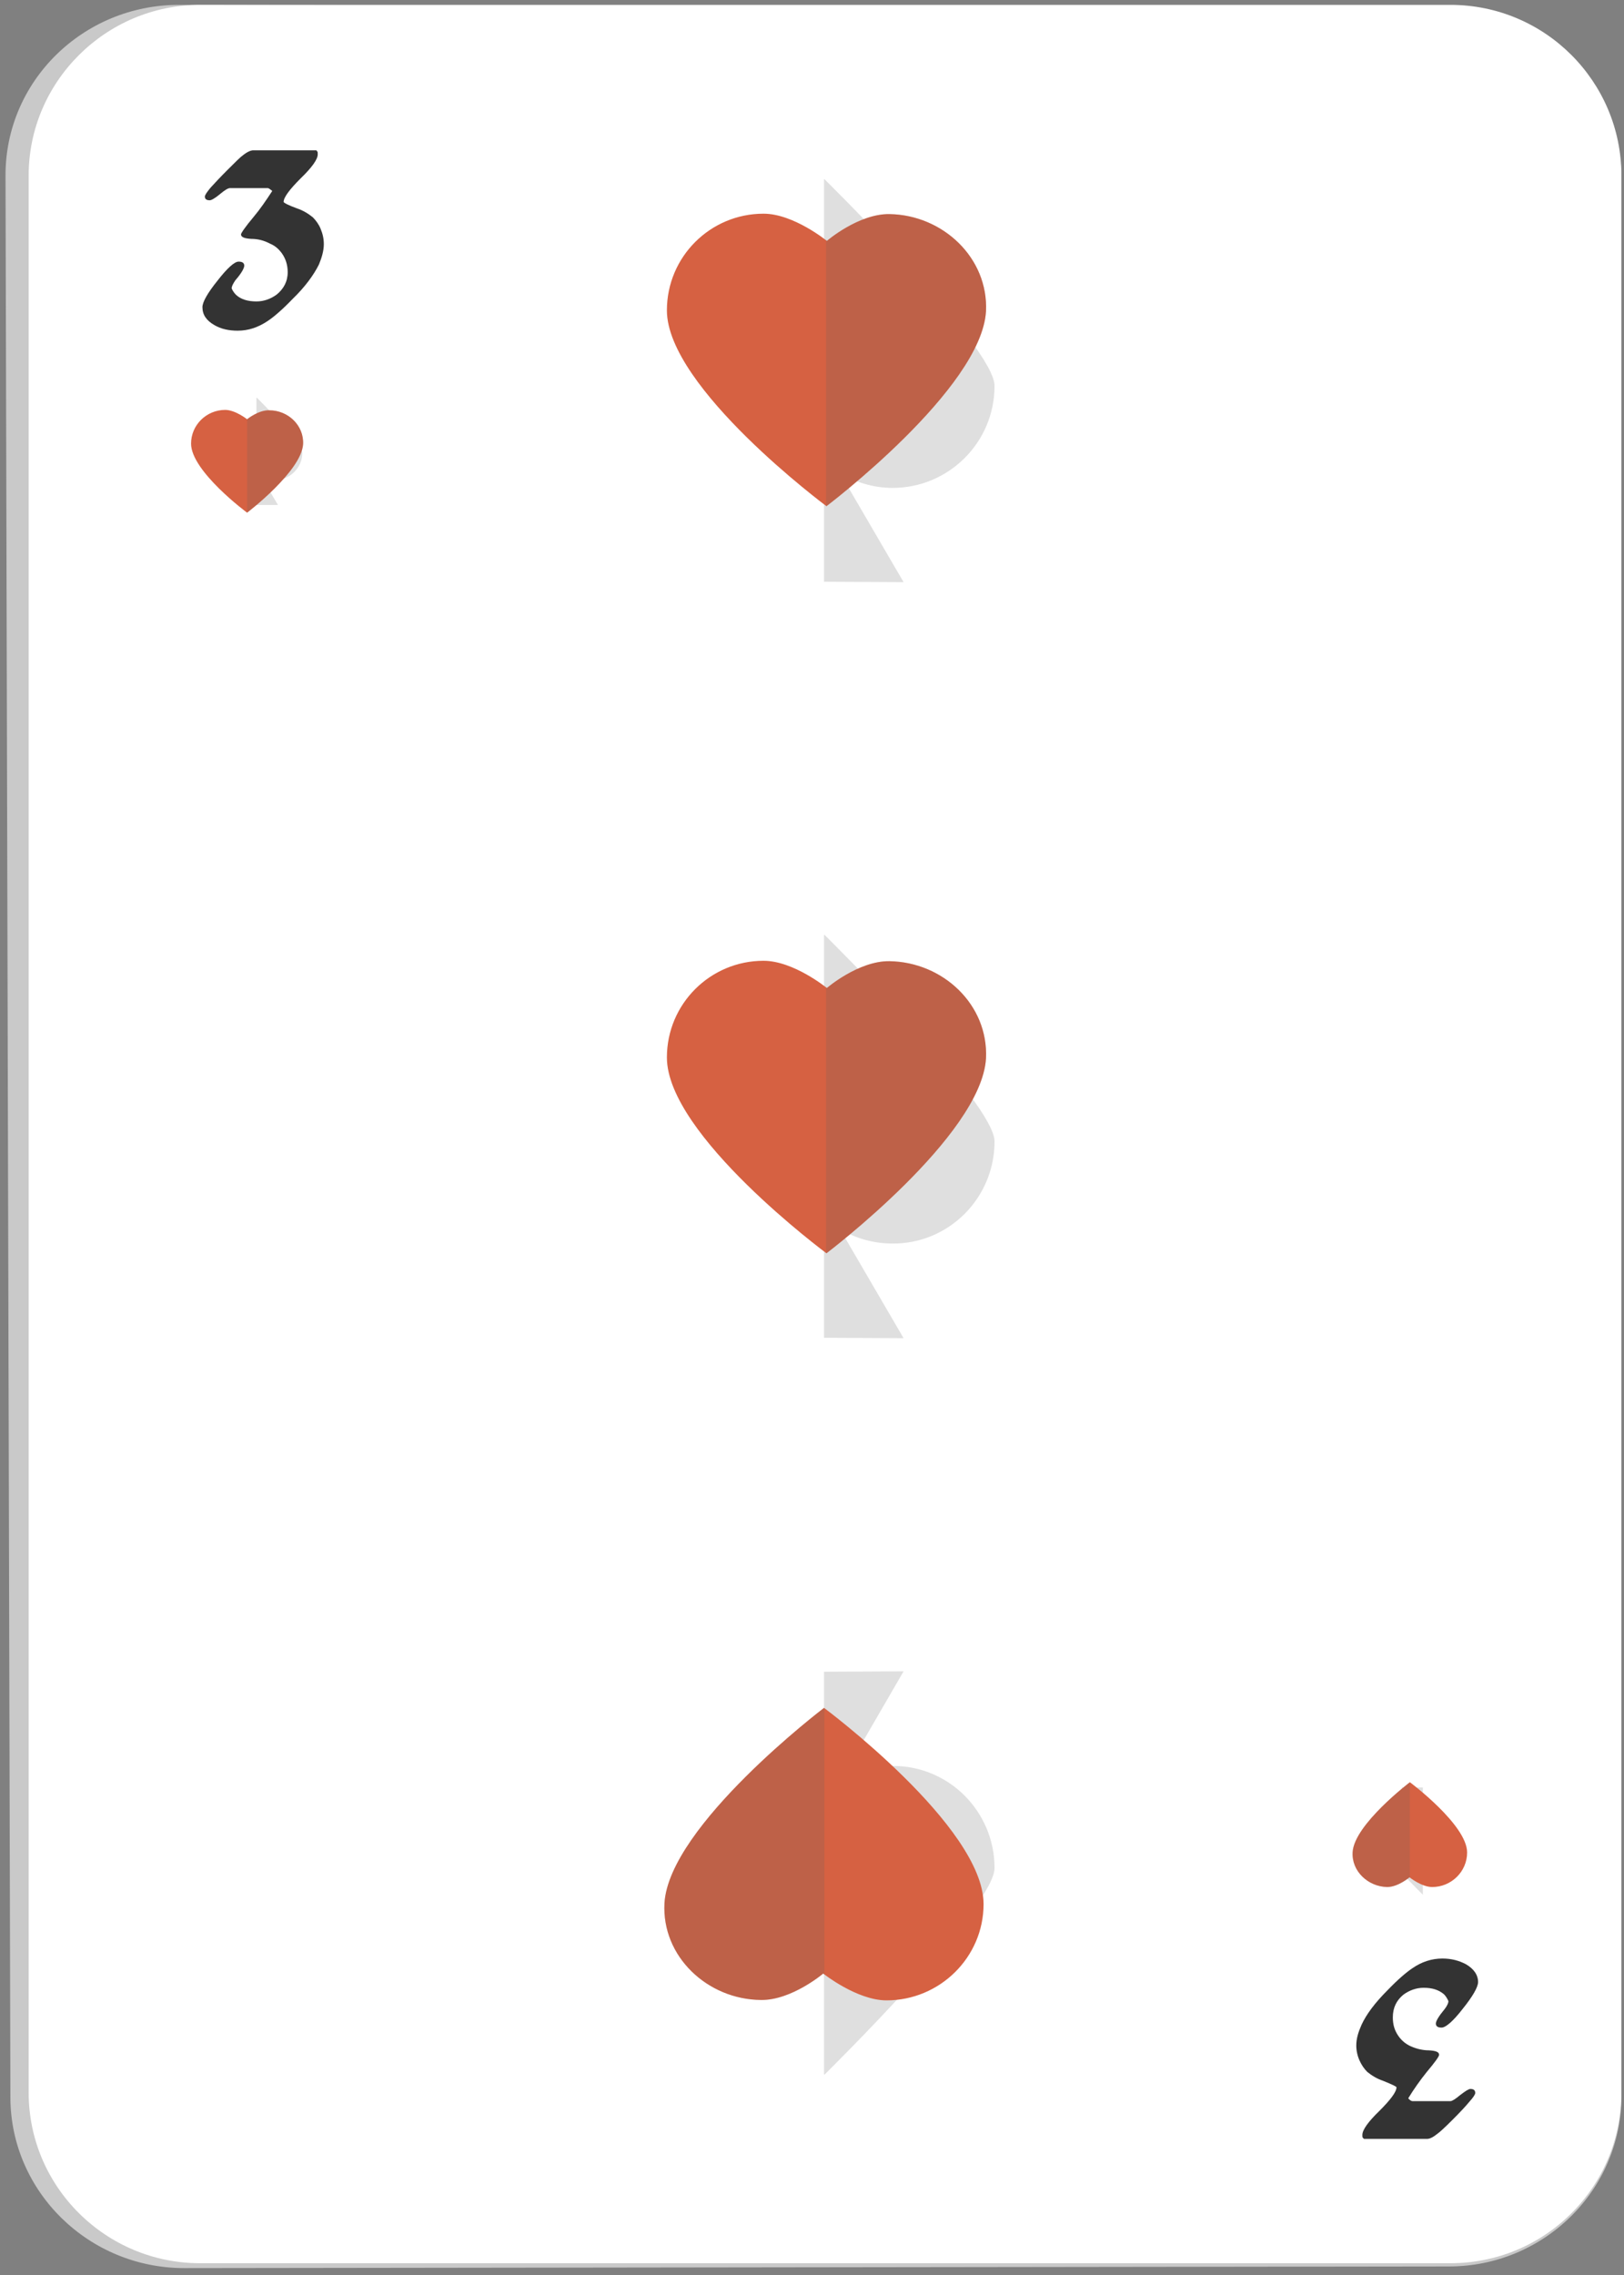 <?xml version="1.0"?>
<svg width="40" height="56" xmlns="http://www.w3.org/2000/svg" xmlns:svg="http://www.w3.org/2000/svg" enable-background="new 0 0 450 450" version="1.1" xml:space="preserve">
 <rect width="100%" height="100%" fill="#808080" stroke="none"/>
 <g class="layer">
  <title>Layer 1</title>
  <g id="svg_470" transform="translate(0, -0.106) translate(-15.197, 2.976) matrix(1, 0, 0, 1, -335.387, -321.06)">
   <g id="svg_471">
    <g id="svg_472">
     <g id="svg_473">
      <path d="m355.12,374.02c-2.35,0 -4.27,-1.88 -4.28,-4.19l-0.12,-47.31c-0.01,-2.33 1.91,-4.21 4.27,-4.21l31.26,0.06c2.35,0 4.27,1.9 4.27,4.22l0,47.2c0,2.31 -1.91,4.19 -4.25,4.19l-31.15,0.04z" fill="#C9C9C9" id="svg_474"/>
     </g>
     <path d="m355.51,373.9c-2.32,0 -4.22,-1.88 -4.22,-4.2l0,-47.19c0,-2.31 1.9,-4.2 4.22,-4.2l30.8,0c2.33,0 4.21,1.89 4.21,4.2l0,47.19c0,2.32 -1.88,4.2 -4.21,4.2l-30.8,0z" fill="#FFFFFF" id="svg_475"/>
     <g id="svg_476">
      <path d="m383.99,368.54c0,-0.17 0.05,-0.33 0.13,-0.51c0.12,-0.26 0.33,-0.54 0.64,-0.85c0.25,-0.26 0.46,-0.44 0.61,-0.54c0.23,-0.16 0.48,-0.24 0.74,-0.24c0.22,0 0.41,0.05 0.58,0.14c0.19,0.11 0.3,0.26 0.3,0.44c0,0.12 -0.13,0.35 -0.38,0.66c-0.24,0.31 -0.42,0.46 -0.52,0.46c-0.09,0 -0.14,-0.03 -0.14,-0.1c0,-0.06 0.07,-0.18 0.22,-0.36c0.06,-0.08 0.09,-0.15 0.09,-0.19c-0.03,-0.07 -0.07,-0.13 -0.11,-0.17c-0.13,-0.11 -0.29,-0.16 -0.5,-0.16c-0.18,0 -0.35,0.06 -0.5,0.17c-0.17,0.14 -0.26,0.32 -0.26,0.56c0,0.17 0.04,0.32 0.14,0.46c0.07,0.1 0.16,0.18 0.28,0.24c0.15,0.07 0.31,0.11 0.47,0.11c0.17,0.01 0.25,0.04 0.25,0.11c0,0.04 -0.1,0.18 -0.31,0.43c-0.16,0.2 -0.31,0.41 -0.45,0.64c0.04,0.05 0.08,0.07 0.1,0.07l0.94,0c0.04,0 0.12,-0.05 0.24,-0.15c0.13,-0.1 0.21,-0.15 0.25,-0.15c0.09,0 0.12,0.04 0.12,0.1c0,0.03 -0.04,0.1 -0.14,0.21c-0.09,0.11 -0.23,0.26 -0.41,0.44c-0.2,0.2 -0.33,0.32 -0.39,0.36c-0.1,0.08 -0.18,0.12 -0.25,0.12l-1.55,0c-0.01,-0.01 -0.02,-0.02 -0.03,-0.03c-0.01,-0.01 -0.01,-0.03 -0.01,-0.07c0,-0.12 0.14,-0.32 0.42,-0.59c0.28,-0.28 0.42,-0.47 0.42,-0.58c0,-0.02 -0.11,-0.07 -0.33,-0.16c-0.15,-0.05 -0.28,-0.13 -0.39,-0.22c-0.08,-0.08 -0.14,-0.17 -0.19,-0.28c-0.05,-0.11 -0.08,-0.24 -0.08,-0.37z" fill="#333333" id="svg_477"/>
     </g>
     <g id="svg_478">
      <path d="m358.56,324.2c0,0.16 -0.05,0.33 -0.12,0.5c-0.13,0.26 -0.34,0.55 -0.65,0.85c-0.25,0.26 -0.46,0.44 -0.61,0.54c-0.24,0.16 -0.48,0.24 -0.74,0.24c-0.22,0 -0.41,-0.04 -0.58,-0.14c-0.19,-0.11 -0.29,-0.25 -0.29,-0.44c0,-0.12 0.12,-0.34 0.37,-0.65c0.24,-0.31 0.42,-0.47 0.52,-0.47c0.09,0 0.14,0.03 0.14,0.1c0,0.06 -0.07,0.19 -0.22,0.36c-0.06,0.09 -0.09,0.15 -0.09,0.2c0.03,0.07 0.07,0.12 0.11,0.16c0.12,0.11 0.29,0.16 0.5,0.16c0.18,0 0.35,-0.06 0.5,-0.17c0.17,-0.14 0.27,-0.32 0.27,-0.55c0,-0.18 -0.05,-0.33 -0.14,-0.46c-0.08,-0.11 -0.17,-0.19 -0.29,-0.24c-0.15,-0.08 -0.3,-0.12 -0.47,-0.12c-0.16,-0.01 -0.25,-0.04 -0.25,-0.11c0,-0.03 0.1,-0.18 0.31,-0.43c0.16,-0.19 0.31,-0.41 0.46,-0.64c-0.05,-0.04 -0.09,-0.07 -0.11,-0.07l-0.93,0c-0.05,0 -0.13,0.05 -0.25,0.15c-0.12,0.1 -0.21,0.15 -0.25,0.15c-0.08,0 -0.12,-0.03 -0.12,-0.09c0,-0.04 0.05,-0.11 0.14,-0.22c0.1,-0.11 0.23,-0.25 0.41,-0.43c0.2,-0.2 0.33,-0.33 0.39,-0.37c0.1,-0.08 0.19,-0.12 0.25,-0.12l1.56,0c0,0.01 0.01,0.02 0.02,0.03c0.01,0.01 0.01,0.03 0.01,0.07c0,0.12 -0.14,0.32 -0.42,0.59c-0.28,0.28 -0.42,0.47 -0.42,0.58c0,0.02 0.11,0.08 0.33,0.16c0.15,0.05 0.28,0.13 0.39,0.22c0.08,0.08 0.15,0.18 0.19,0.28c0.05,0.12 0.08,0.24 0.08,0.38z" fill="#333333" id="svg_479"/>
     </g>
    </g>
    <g id="svg_480">
     <g id="svg_481">
      <path d="m375.08,327.69c0.01,-0.96 -4.19,-5.09 -4.19,-5.09s-0.01,0 -0.01,0.01l0,9.9l1.96,0.01l-1.57,-2.69c0.38,0.23 0.82,0.37 1.3,0.37c1.38,0 2.51,-1.12 2.51,-2.51z" fill="#616161" id="svg_482" opacity="0.2"/>
     </g>
     <g id="svg_483">
      <path d="m375.08,346.29c0.01,-0.96 -4.19,-5.09 -4.19,-5.09s-0.01,0.01 -0.01,0.01l0,9.91l1.96,0.01l-1.57,-2.69c0.38,0.23 0.82,0.36 1.3,0.36c1.38,0.01 2.51,-1.12 2.51,-2.51z" fill="#616161" id="svg_484" opacity="0.2"/>
     </g>
     <g id="svg_485">
      <path d="m375.08,364.17c0.01,0.96 -4.19,5.09 -4.19,5.09s-0.01,-0.01 -0.01,-0.01l0,-9.91l1.96,-0.01l-1.56,2.69c0.37,-0.23 0.81,-0.36 1.29,-0.36c1.38,-0.01 2.51,1.12 2.51,2.51z" fill="#616161" id="svg_486" opacity="0.2"/>
     </g>
     <g id="svg_487">
      <path d="m358.03,329.34c0,-0.26 -1.12,-1.36 -1.12,-1.36s0,0 -0.01,0l0,2.64l0.53,0l-0.42,-0.71c0.1,0.06 0.22,0.1 0.35,0.1c0.37,-0.01 0.67,-0.31 0.67,-0.67z" fill="#616161" id="svg_488" opacity="0.2"/>
     </g>
     <g id="svg_489">
      <path d="m384.51,363.47c0,0.26 1.12,1.36 1.12,1.36s0,0 0,0l0,-2.64l-0.52,0l0.41,0.71c-0.1,-0.06 -0.22,-0.1 -0.34,-0.1c-0.37,0.01 -0.67,0.3 -0.67,0.67z" fill="#616161" id="svg_490" opacity="0.2"/>
     </g>
    </g>
   </g>
   <g id="svg_491">
    <path d="m374.87,325.85c-0.11,1.91 -3.93,4.8 -3.93,4.8s-3.93,-2.92 -3.93,-4.82c0,-1.32 1.07,-2.38 2.38,-2.38c0.74,0 1.56,0.67 1.56,0.67s0.78,-0.67 1.54,-0.66c1.32,0.02 2.44,1.08 2.38,2.39z" fill="#D66142" id="svg_492"/>
    <path d="m372.49,323.46c-0.76,-0.01 -1.54,0.66 -1.54,0.66s-0.01,-0.01 -0.02,-0.03l0,6.55c0.01,0.01 0.01,0.01 0.01,0.01s3.82,-2.89 3.93,-4.8c0.06,-1.31 -1.06,-2.37 -2.38,-2.39z" fill="#616161" id="svg_493" opacity="0.2"/>
   </g>
   <g id="svg_494">
    <path d="m374.87,344.24c-0.11,1.91 -3.93,4.8 -3.93,4.8s-3.93,-2.91 -3.93,-4.82c0,-1.32 1.07,-2.38 2.38,-2.38c0.74,0 1.56,0.67 1.56,0.67s0.78,-0.67 1.54,-0.66c1.32,0.02 2.44,1.07 2.38,2.39z" fill="#D66142" id="svg_495"/>
    <path d="m372.49,341.85c-0.76,-0.01 -1.54,0.66 -1.54,0.66s-0.01,-0.01 -0.02,-0.02l0,6.54c0.01,0.01 0.01,0.01 0.01,0.01s3.82,-2.89 3.93,-4.8c0.06,-1.32 -1.06,-2.37 -2.38,-2.39z" fill="#616161" id="svg_496" opacity="0.2"/>
   </g>
   <g id="svg_497">
    <path d="m366.95,365.04c0.11,-1.91 3.93,-4.81 3.93,-4.81s3.93,2.92 3.93,4.83c0,1.31 -1.08,2.37 -2.39,2.37c-0.73,0 -1.56,-0.66 -1.56,-0.66s-0.78,0.66 -1.53,0.65c-1.32,-0.01 -2.45,-1.07 -2.38,-2.38z" fill="#D66142" id="svg_498"/>
    <path d="m369.33,367.42c0.75,0.01 1.53,-0.65 1.53,-0.65s0.01,0.01 0.03,0.02l0,-6.55c-0.01,0 -0.01,-0.01 -0.01,-0.01s-3.82,2.9 -3.93,4.81c-0.07,1.31 1.06,2.37 2.38,2.38z" fill="#616161" id="svg_499" opacity="0.2"/>
   </g>
   <g id="svg_500">
    <path d="m358.05,329.12c-0.04,0.67 -1.38,1.69 -1.38,1.69s-1.38,-1.02 -1.38,-1.7c0,-0.46 0.38,-0.83 0.84,-0.83c0.25,0 0.54,0.23 0.54,0.23s0.28,-0.23 0.55,-0.22c0.46,0 0.85,0.37 0.83,0.83z" fill="#D66142" id="svg_501"/>
    <path d="m357.21,328.29c-0.26,-0.01 -0.54,0.22 -0.54,0.22s0,0 0,0l0,2.3c0,0 0,0 0,0s1.34,-1.02 1.38,-1.69c0.02,-0.46 -0.37,-0.83 -0.84,-0.83z" fill="#616161" id="svg_502" opacity="0.2"/>
   </g>
   <g id="svg_503">
    <path d="m383.9,363.78c0.04,-0.68 1.41,-1.72 1.41,-1.72s1.41,1.05 1.41,1.73c0,0.47 -0.39,0.85 -0.86,0.85c-0.26,0 -0.56,-0.24 -0.56,-0.24s-0.28,0.24 -0.55,0.24c-0.47,-0.01 -0.88,-0.39 -0.85,-0.86z" fill="#D66142" id="svg_504"/>
    <path d="m384.75,364.64c0.27,0 0.55,-0.23 0.55,-0.23s0.01,0 0.01,0l0,-2.35c0,0 0,0 0,0s-1.37,1.04 -1.41,1.72c-0.03,0.47 0.38,0.85 0.85,0.86z" fill="#616161" id="svg_505" opacity="0.2"/>
   </g>
  </g>
 </g>

</svg>